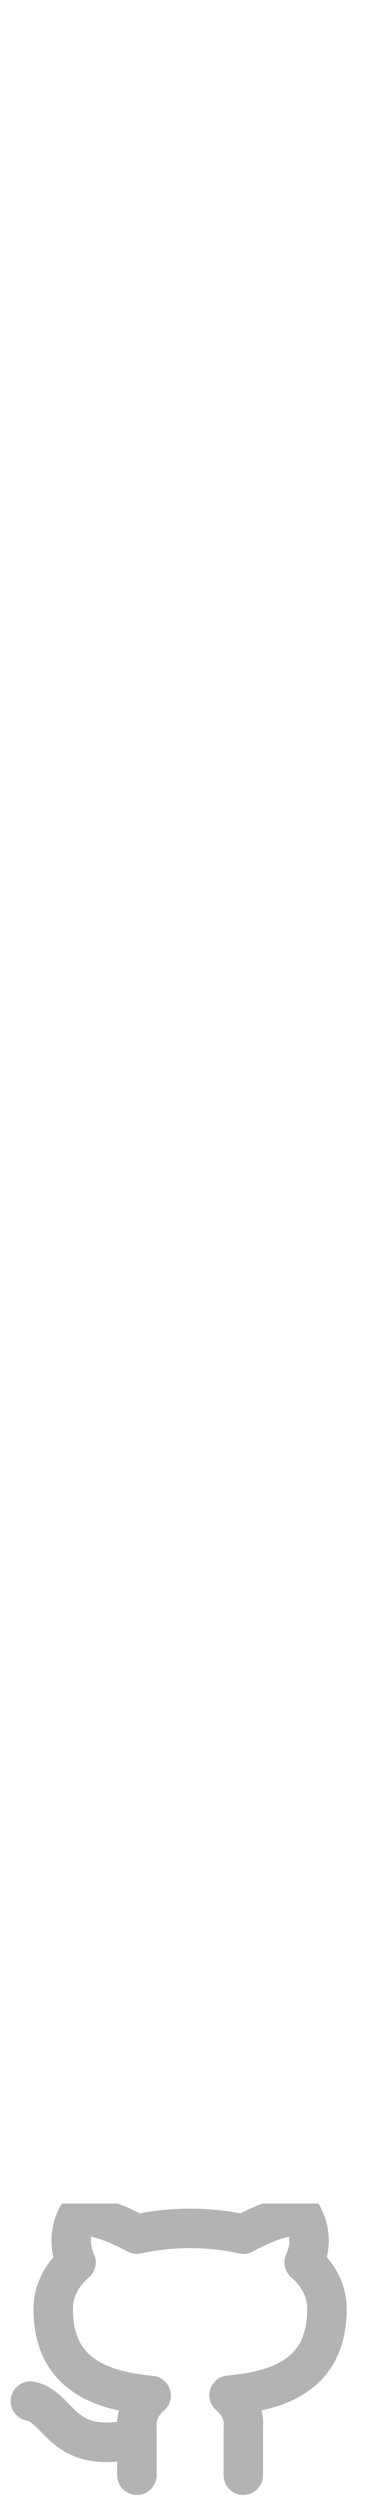 <svg width="37" height="253" viewBox="0 0 37 253" fill="none" xmlns="http://www.w3.org/2000/svg">
<g clip-path="url(#clip0_24_11493)">
<path d="M13.875 246.75C6.166 248.625 6.166 243.625 3.083 243M24.666 250.5V245.663C24.724 245.066 24.625 244.467 24.375 243.905C24.125 243.342 23.73 242.829 23.217 242.4C28.058 241.963 33.145 240.475 33.145 233.65C33.145 231.905 32.317 230.227 30.833 228.963C31.536 227.436 31.486 225.748 30.694 224.25C30.694 224.25 28.875 223.813 24.666 226.1C21.133 225.324 17.408 225.324 13.875 226.1C9.666 223.813 7.847 224.25 7.847 224.25C7.055 225.748 7.005 227.436 7.708 228.963C6.213 230.236 5.384 231.929 5.396 233.688C5.396 240.463 10.483 241.95 15.324 242.438C14.817 242.863 14.425 243.369 14.176 243.925C13.926 244.481 13.823 245.073 13.875 245.663V250.5" stroke="#B3B3B3" stroke-width="4" stroke-linecap="round" stroke-linejoin="round"/>
</g>
<defs>
<clipPath id="clip0_24_11493">
<rect width="37" height="30" fill="white" transform="translate(0 223)"/>
</clipPath>
</defs>
</svg>
